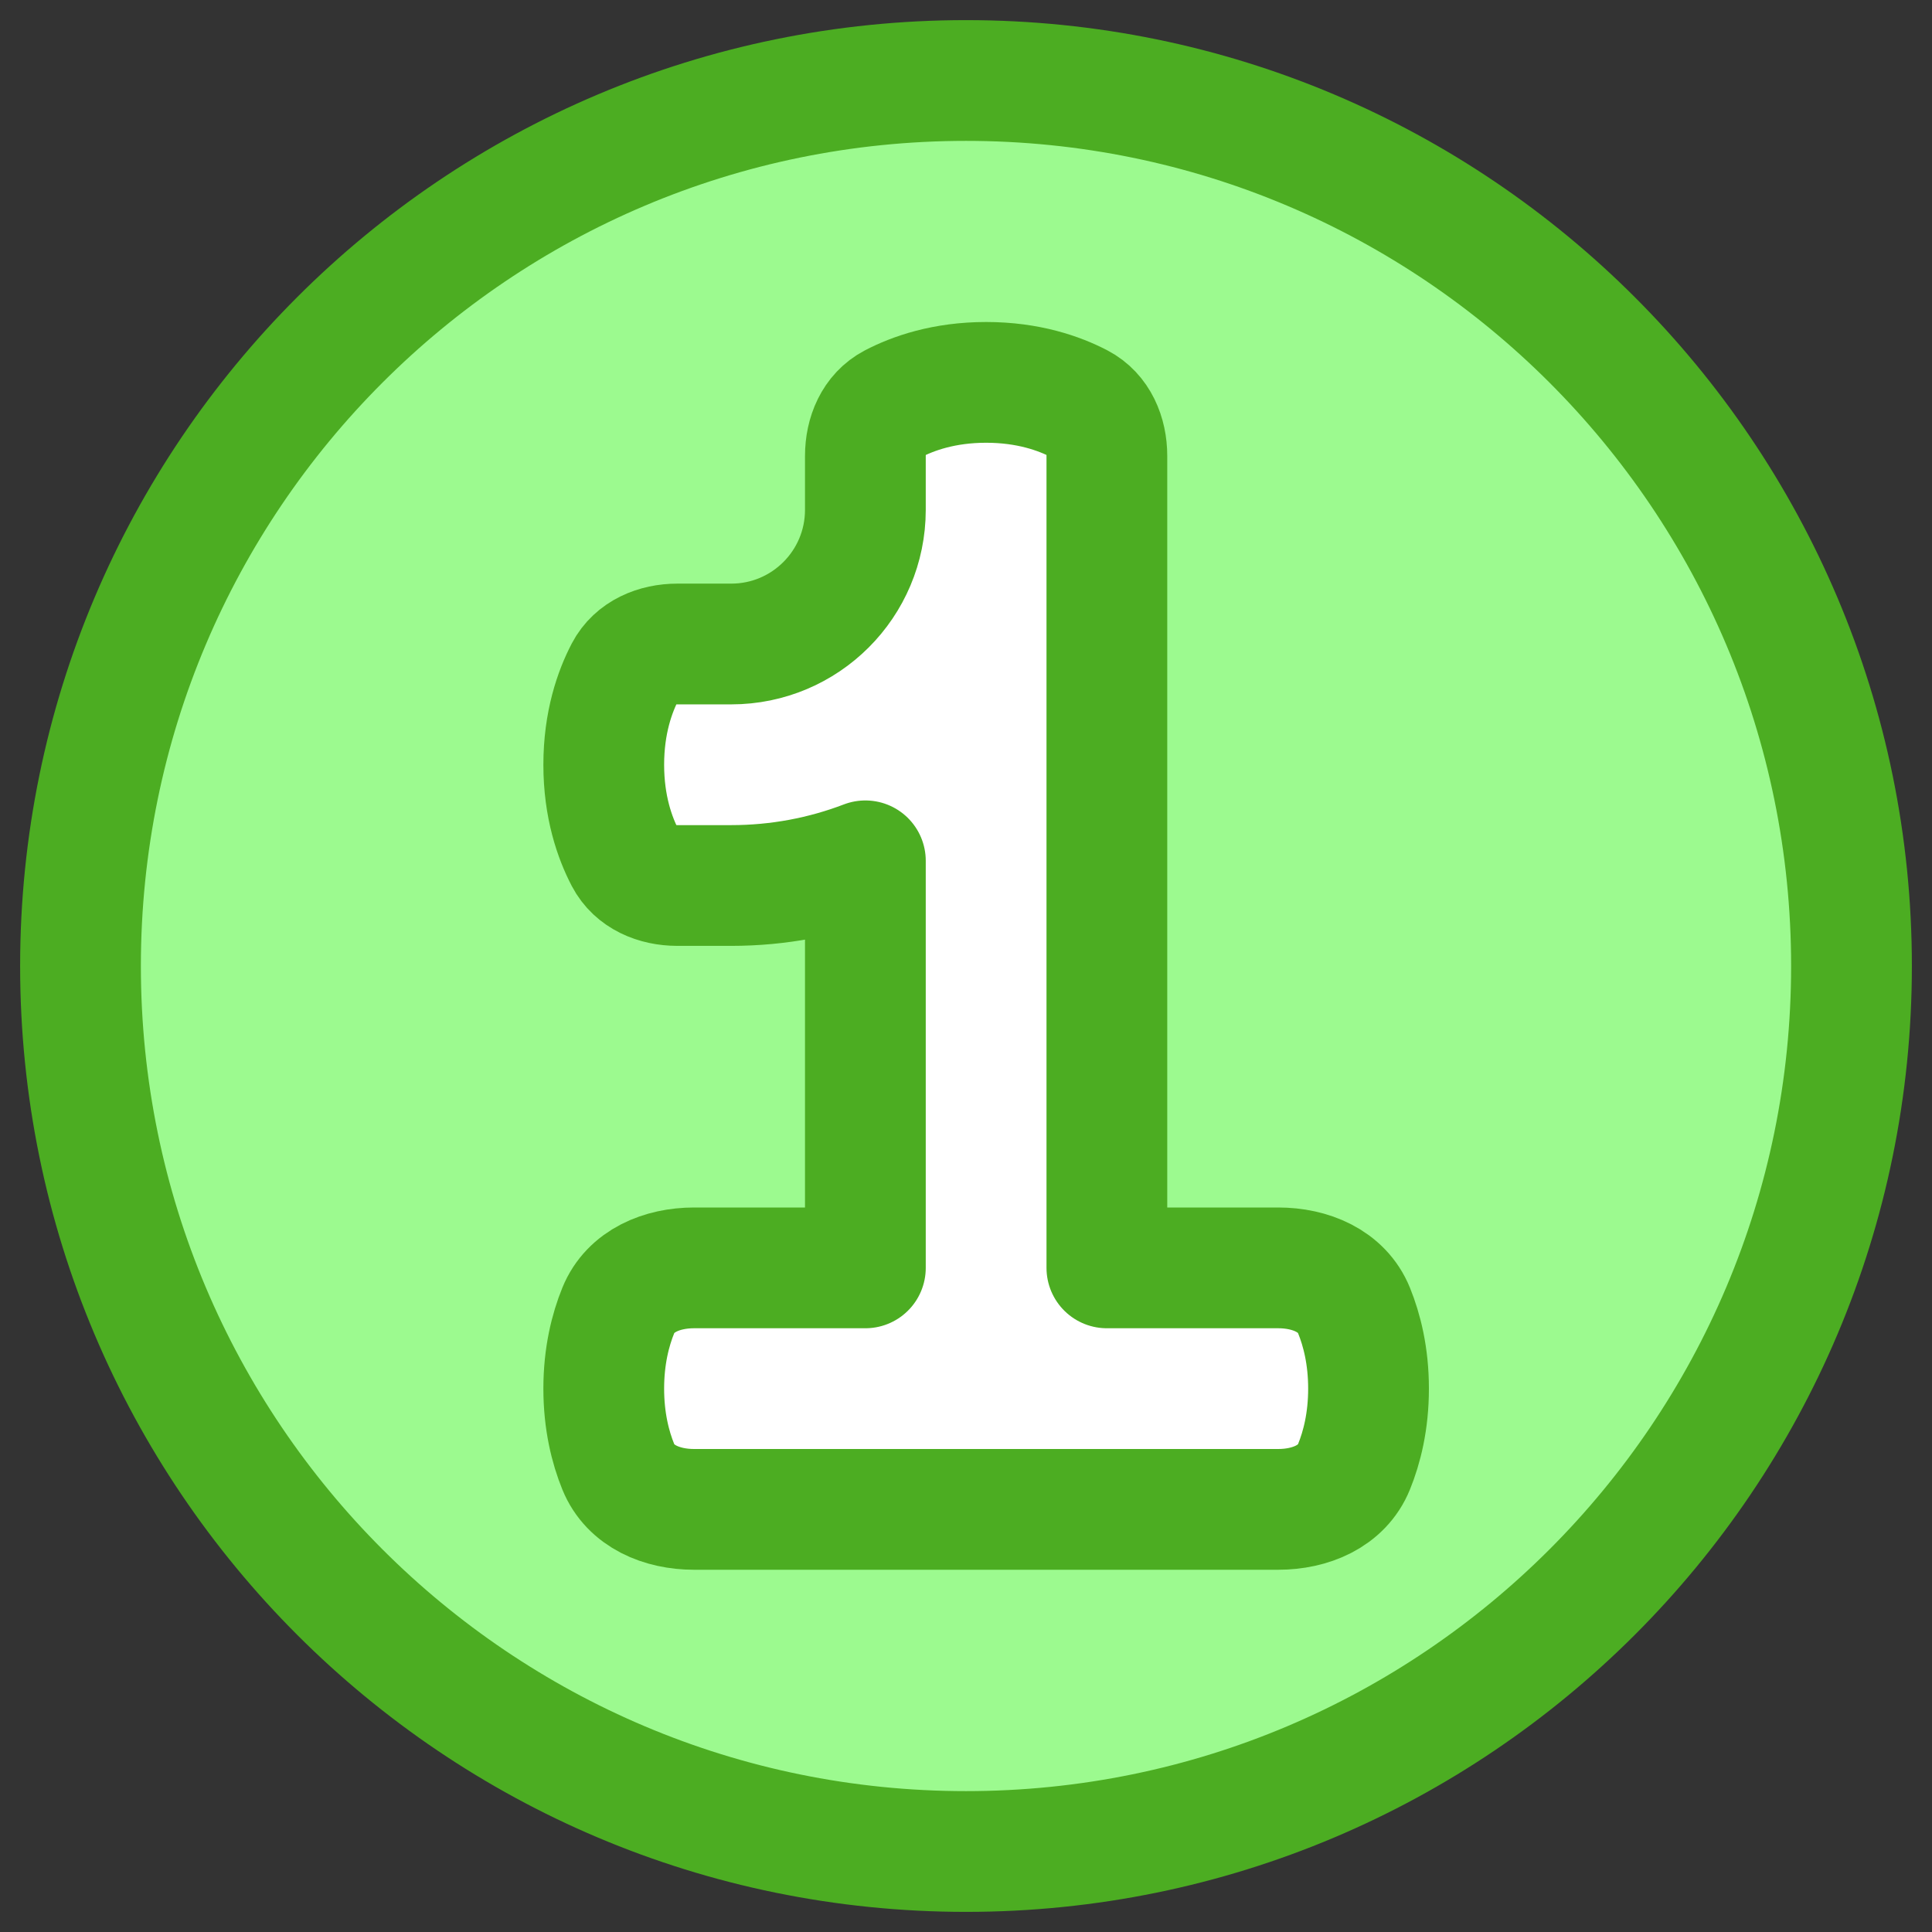 <svg xmlns="http://www.w3.org/2000/svg" fill="none" viewBox="0 0 48 48" id="Number-One-Circle--Streamline-Plump">
  <rect x="0" y="0" width="48" height="48" fill="#333333" stroke="none"/>
  <desc>
    Number One Circle Streamline Icon: https://streamlinehq.com
  </desc>
  <g id="Duotone/Interface Essential/Mathematics/number-one-circle--number-one-circle-mathematics-equation-text">
    <path id="Ellipse 19" fill="#9cfa8f" d="M24 46C11.85 46 2 36.15 2 24S11.85 2 24 2s22 9.85 22 22 -9.85 22 -22 22Z" stroke-width="3"></path>
    <path id="Ellipse 20" stroke="#4cad22" stroke-linejoin="round" d="M24 46C11.85 46 2 36.15 2 24 2 11.85 11.85 2 24 2s22 9.85 22 22 -9.85 22 -22 22Z" stroke-width="3"></path>
    <path id="Union" fill="#ffffff" d="M27.5 11.328c0 -0.53 -0.212 -1.048 -0.682 -1.294C26.319 9.774 25.546 9.5 24.5 9.5s-1.819 0.274 -2.318 0.535c-0.47 0.246 -0.682 0.763 -0.682 1.294v1.339c-0.001 1.841 -1.493 3.332 -3.333 3.332l-1.338 0c-0.53 0 -1.048 0.212 -1.294 0.682 -0.261 0.499 -0.535 1.272 -0.535 2.318 0 1.046 0.274 1.819 0.535 2.318 0.246 0.47 0.763 0.682 1.294 0.682l1.338 0c1.174 0 2.298 -0.217 3.333 -0.613l0 10.113h-4.257c-0.796 0 -1.583 0.321 -1.882 1.058C15.165 33.041 15 33.688 15 34.5s0.165 1.459 0.361 1.942c0.299 0.737 1.086 1.058 1.882 1.058h14.515c0.796 0 1.583 -0.321 1.882 -1.058 0.196 -0.482 0.361 -1.13 0.361 -1.942s-0.165 -1.459 -0.361 -1.942c-0.299 -0.737 -1.086 -1.058 -1.882 -1.058H27.5l0 -20.172Z" stroke-width="3"></path>
    <path id="Union_2" stroke="#4cad22" stroke-linejoin="round" d="M27.5 11.328c0 -0.53 -0.212 -1.048 -0.682 -1.294C26.319 9.774 25.546 9.5 24.5 9.5s-1.819 0.274 -2.318 0.535c-0.47 0.246 -0.682 0.763 -0.682 1.294v1.339c-0.001 1.841 -1.493 3.332 -3.333 3.332l-1.338 0c-0.53 0 -1.048 0.212 -1.294 0.682 -0.261 0.499 -0.535 1.272 -0.535 2.318 0 1.046 0.274 1.819 0.535 2.318 0.246 0.47 0.763 0.682 1.294 0.682l1.338 0c1.174 0 2.298 -0.217 3.333 -0.613l0 10.113h-4.257c-0.796 0 -1.583 0.321 -1.882 1.058C15.165 33.041 15 33.688 15 34.5s0.165 1.459 0.361 1.942c0.299 0.737 1.086 1.058 1.882 1.058h14.515c0.796 0 1.583 -0.321 1.882 -1.058 0.196 -0.482 0.361 -1.13 0.361 -1.942s-0.165 -1.459 -0.361 -1.942c-0.299 -0.737 -1.086 -1.058 -1.882 -1.058H27.5l0 -20.172Z" stroke-width="3"></path>
  </g>
</svg>